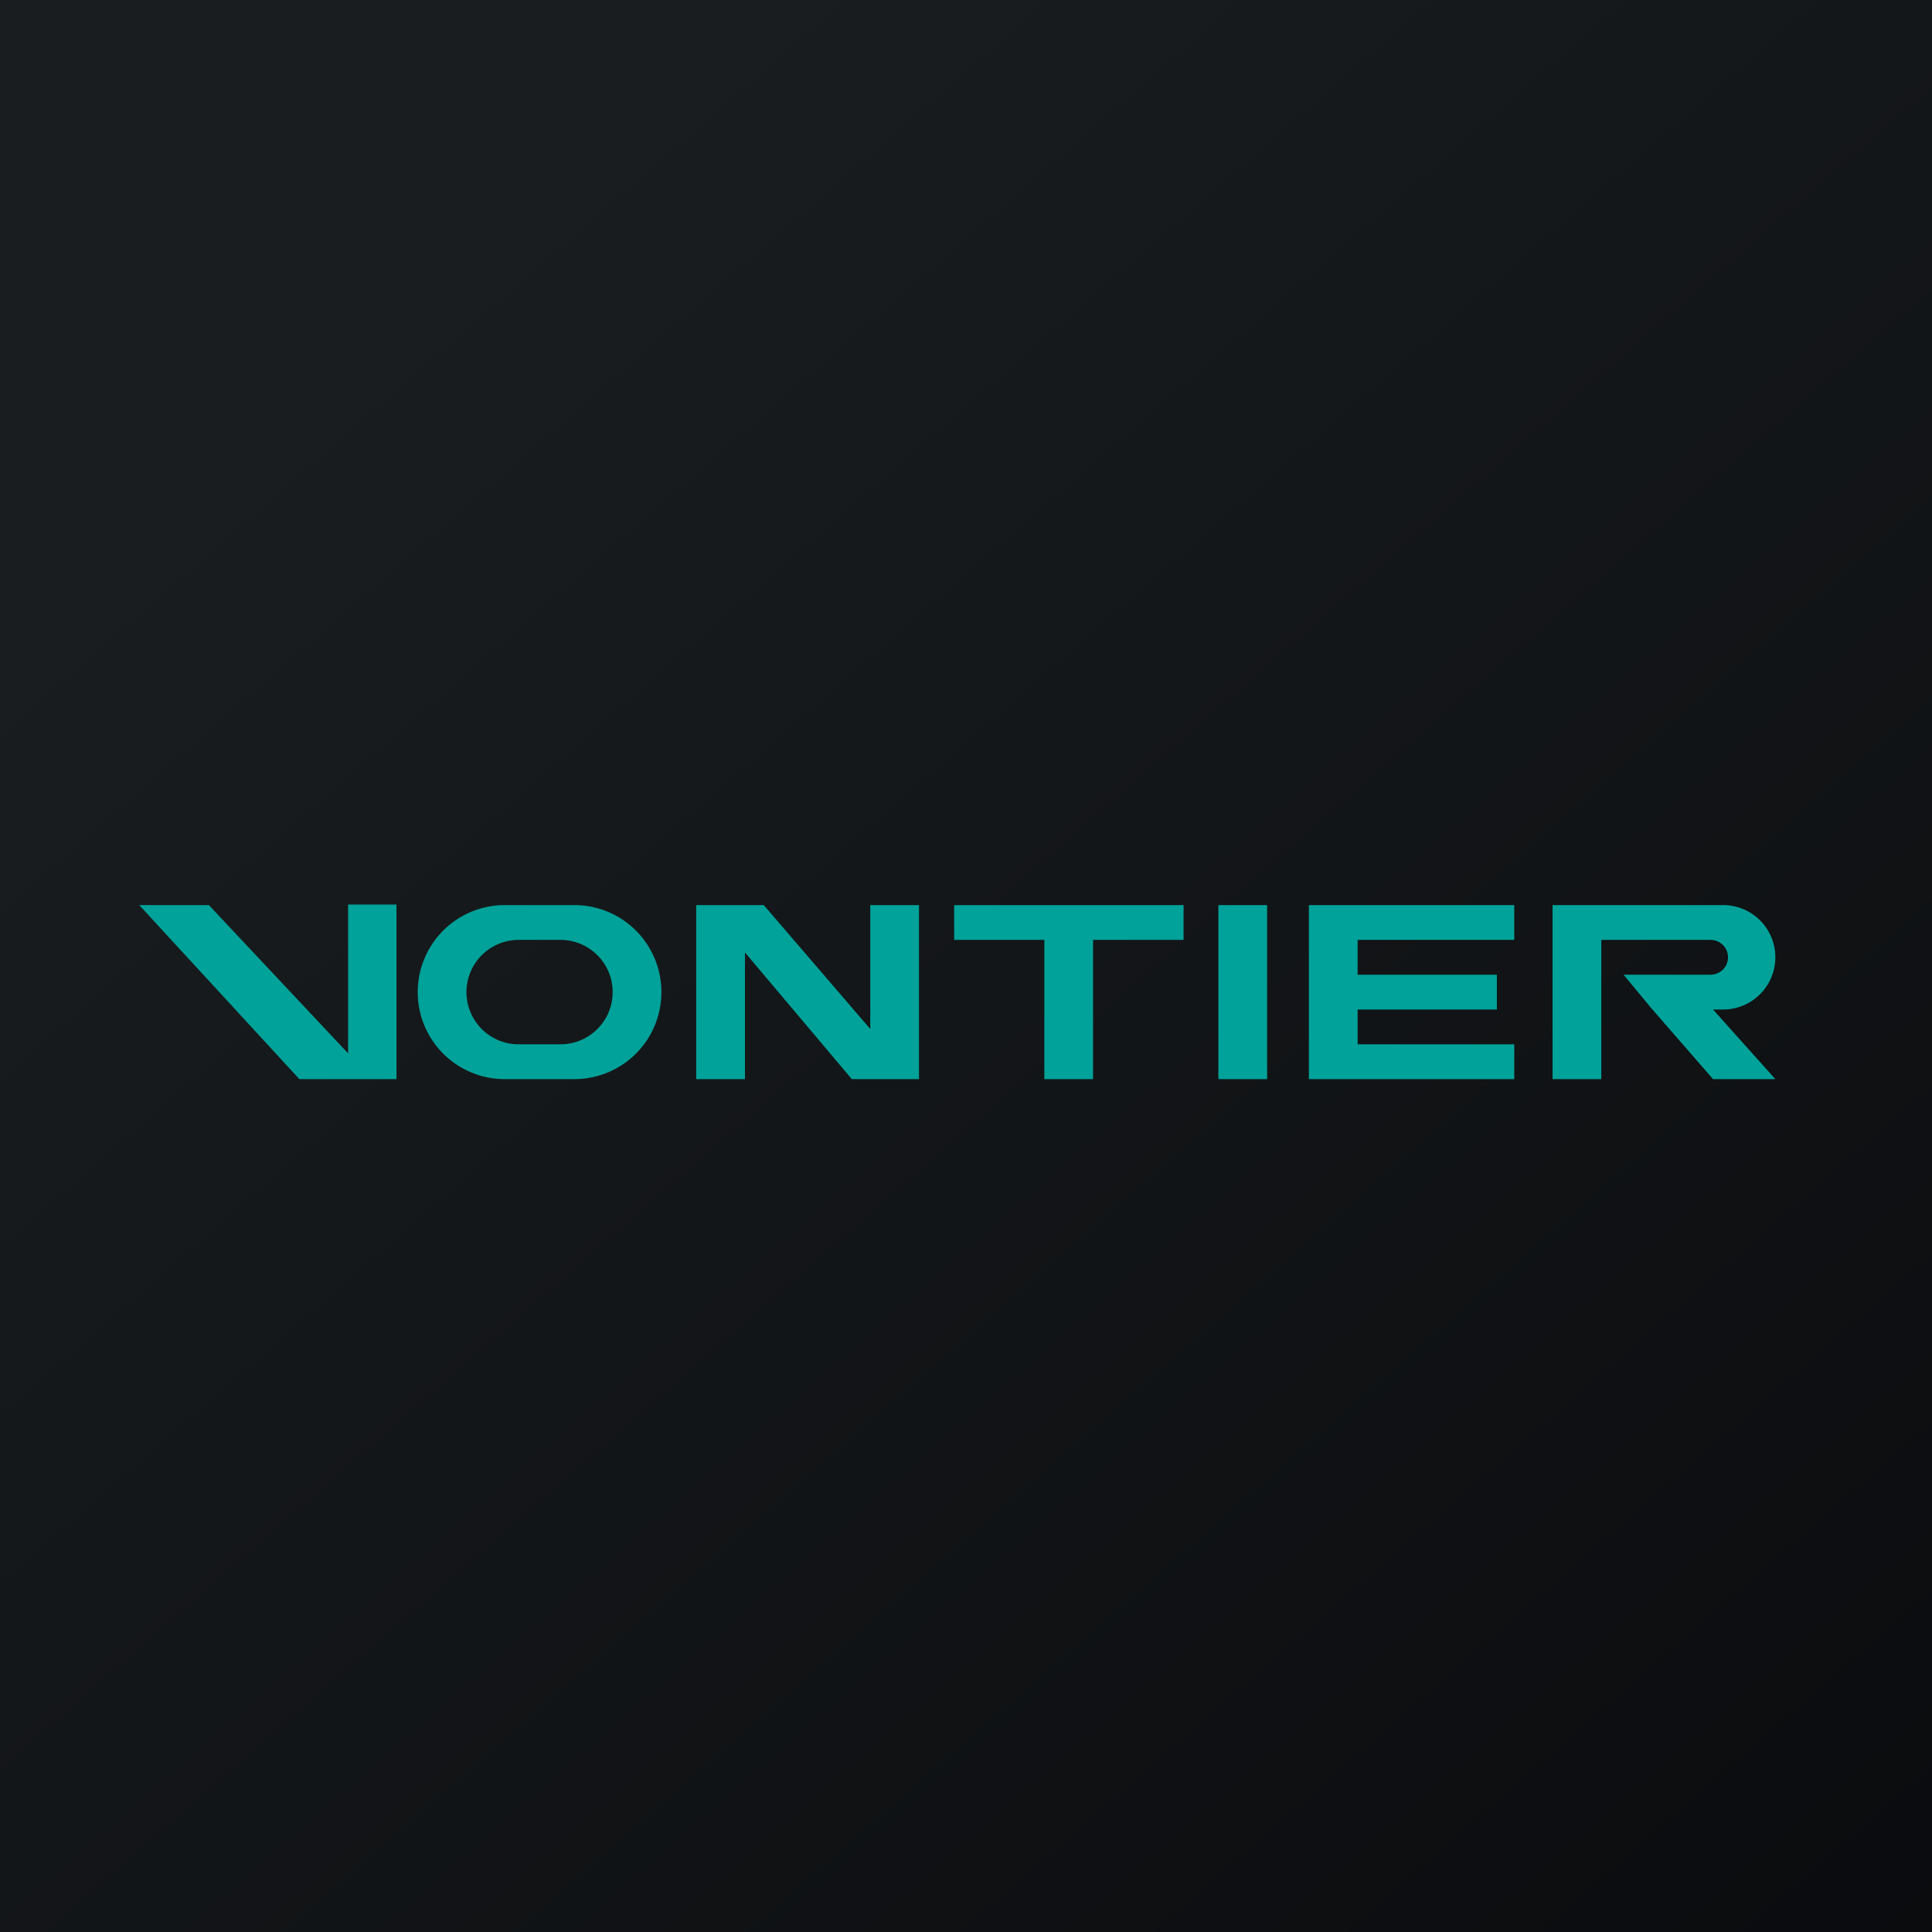 <?xml version="1.0" encoding="UTF-8"?>
<!-- generated by Finnhub -->
<svg viewBox="0 0 55.5 55.5" xmlns="http://www.w3.org/2000/svg">
<path d="M 0,0 H 55.5 V 55.5 H 0 Z" fill="url(#a)"/>
<path d="M 11.39,25.985 H 10 V 30.26 L 6,26 H 4 L 8.6,31 H 11.39 V 26 Z M 14.5,26 A 2.5,2.5 0 1,0 14.5,31 H 16.5 A 2.5,2.5 0 0,0 16.5,26 H 14.5 Z M 14.9,27 A 1.5,1.5 0 0,0 14.9,30 H 16.1 A 1.5,1.5 0 0,0 16.1,27 H 14.9 Z M 21.4,31 H 20 V 26 H 21.94 L 25,29.56 V 26 H 26.4 V 31 H 24.47 L 21.4,27.36 V 31 Z M 35,26 H 36.4 V 31 H 35 V 26 Z M 30,26 H 34 V 27 H 31.4 V 31 H 30 V 27 H 27.41 V 26 H 30 Z M 39,26 H 37.6 V 31 H 43.5 V 30 H 39 V 29 H 43 V 28 H 39 V 27 H 43.5 V 26 H 39 Z M 49.5,26 H 44.6 V 31 H 46 V 27 H 49.14 A 0.5,0.5 0 1,1 49.14,28 H 46.64 L 47.36,28.87 L 47.41,28.93 L 47.47,29 L 49.21,31 H 51 L 49.21,29 H 49.5 A 1.5,1.5 0 1,0 49.5,26 Z" fill="rgb(1, 162, 153)" fill-rule="evenodd"/>
<defs>
<linearGradient id="a" x1="10.42" x2="68.15" y1="9.71" y2="76.02" gradientUnits="userSpaceOnUse">
<stop stop-color="rgb(25, 29, 31)" offset="0"/>
<stop stop-color="rgb(5, 5, 8)" offset="1"/>
</linearGradient>
</defs>
</svg>
